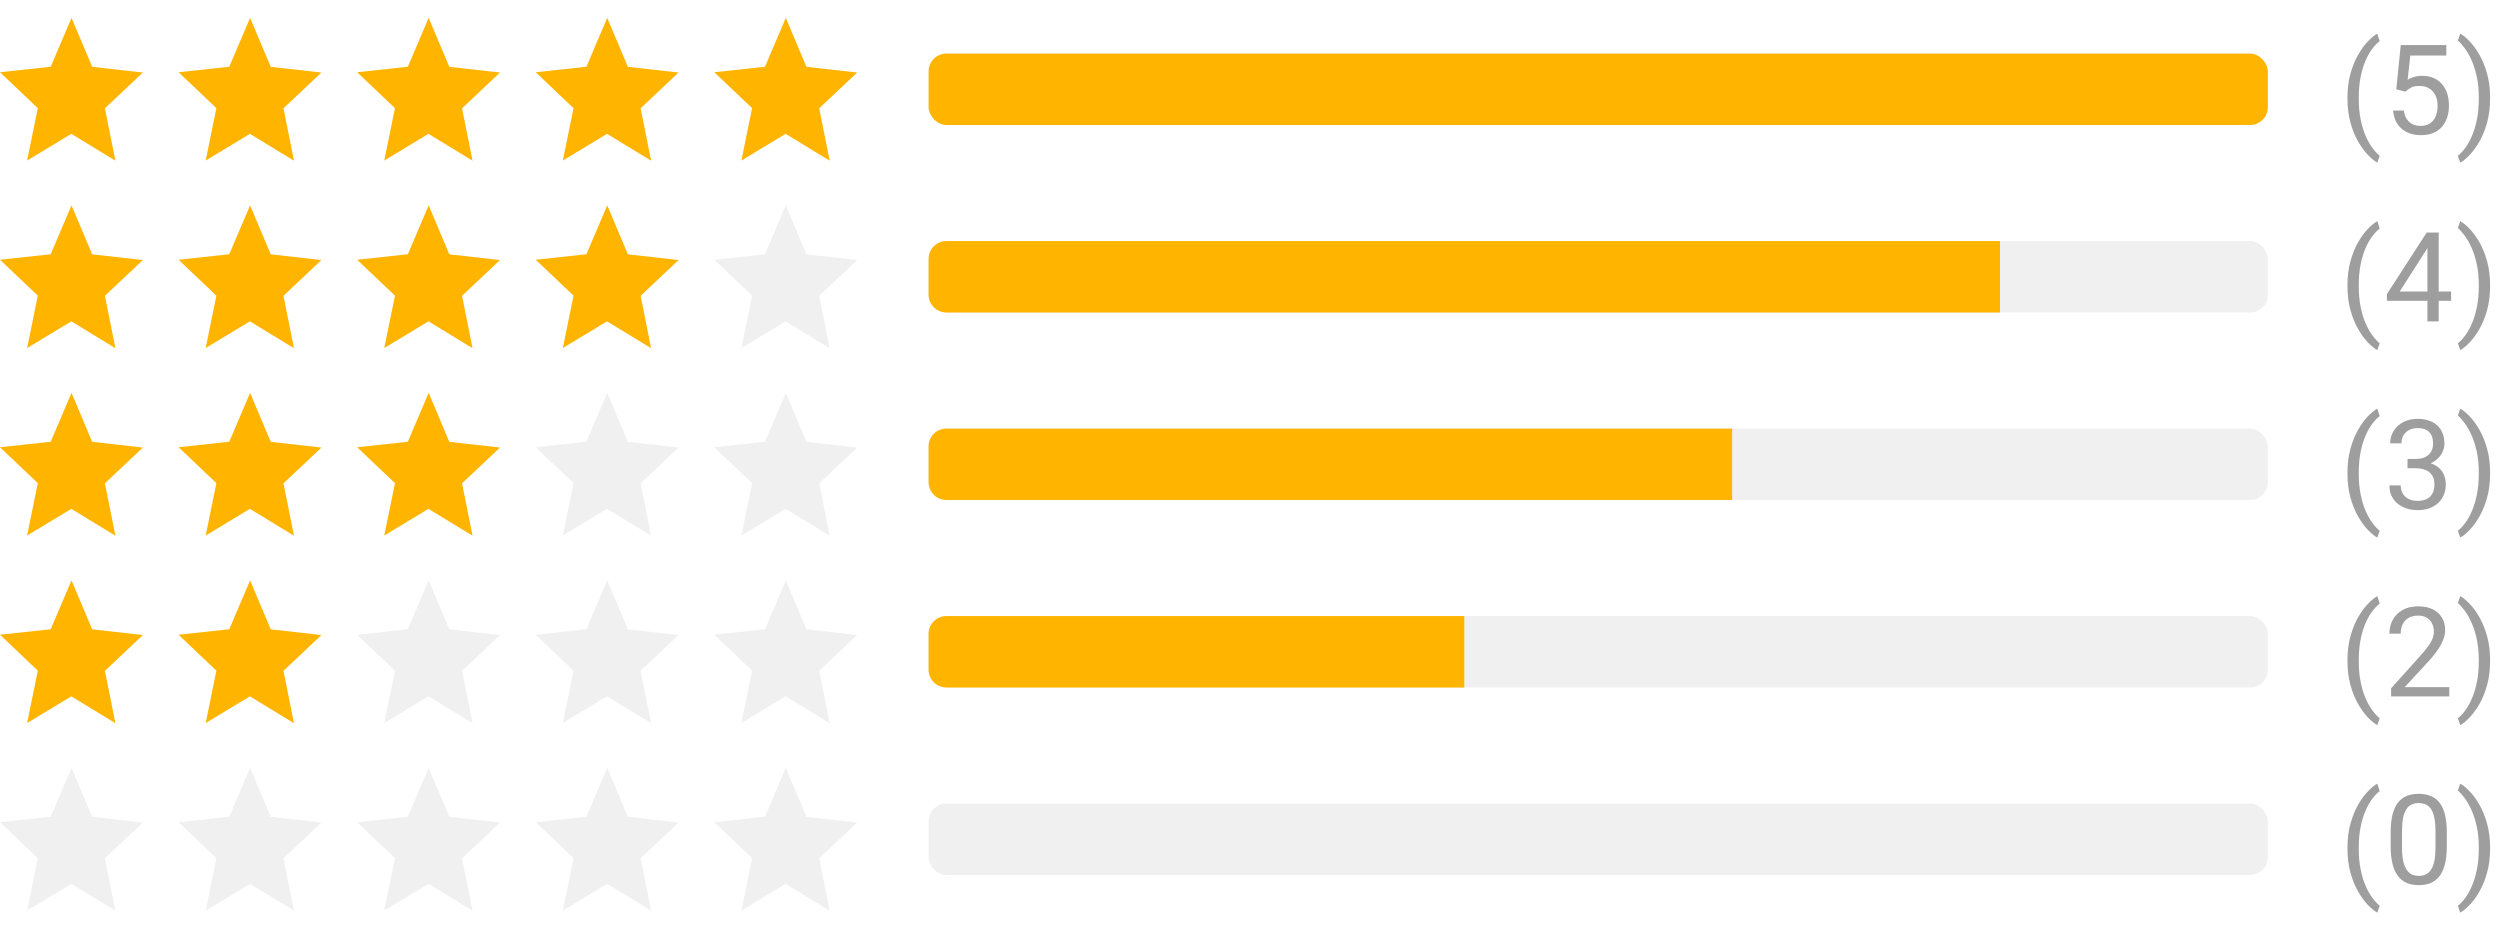 <svg width="280" height="104" viewBox="0 0 280 104" fill="none" xmlns="http://www.w3.org/2000/svg">
<path fill-rule="evenodd" clip-rule="evenodd" d="M8.011 2L10.323 7.485L16 8.124L11.75 12.13L12.925 18L7.987 14.99L3.037 17.98L4.235 12.114L0 8.091L5.679 7.475L8.011 2Z" fill="#FFB400"/>
<path fill-rule="evenodd" clip-rule="evenodd" d="M28.011 2L30.323 7.485L36 8.124L31.75 12.13L32.925 18L27.987 14.99L23.037 17.98L24.235 12.114L20 8.091L25.679 7.475L28.011 2Z" fill="#FFB400"/>
<path fill-rule="evenodd" clip-rule="evenodd" d="M48.011 2L50.323 7.485L56 8.124L51.75 12.13L52.925 18L47.987 14.99L43.037 17.98L44.235 12.114L40 8.091L45.679 7.475L48.011 2Z" fill="#FFB400"/>
<path fill-rule="evenodd" clip-rule="evenodd" d="M68.011 2L70.323 7.485L76 8.124L71.75 12.13L72.925 18L67.987 14.99L63.037 17.98L64.235 12.114L60 8.091L65.679 7.475L68.011 2Z" fill="#FFB400"/>
<path fill-rule="evenodd" clip-rule="evenodd" d="M88.011 2L90.323 7.485L96 8.124L91.75 12.13L92.925 18L87.987 14.99L83.037 17.98L84.235 12.114L80 8.091L85.679 7.475L88.011 2Z" fill="#FFB400"/>
<rect x="104" y="6" width="150" height="8" rx="2" fill="#FFB400"/>
<path d="M262.916 11.021V10.953C262.916 9.96 263.028 9.062 263.251 8.26C263.474 7.453 263.759 6.747 264.105 6.141C264.452 5.535 264.816 5.033 265.199 4.637C265.582 4.236 265.935 3.946 266.259 3.769L266.525 4.603C266.257 4.808 265.983 5.09 265.705 5.45C265.432 5.81 265.179 6.252 264.946 6.776C264.718 7.3 264.534 7.909 264.393 8.602C264.251 9.294 264.181 10.074 264.181 10.94V11.035C264.181 11.901 264.251 12.683 264.393 13.38C264.534 14.073 264.718 14.683 264.946 15.212C265.179 15.741 265.432 16.189 265.705 16.559C265.983 16.932 266.257 17.229 266.525 17.447L266.259 18.213C265.935 18.035 265.582 17.746 265.199 17.345C264.816 16.948 264.452 16.447 264.105 15.841C263.759 15.239 263.474 14.535 263.251 13.729C263.028 12.922 262.916 12.02 262.916 11.021ZM269.396 10.263L268.384 10.003L268.883 5.047H273.989V6.216H269.956L269.655 8.923C269.838 8.818 270.068 8.72 270.346 8.629C270.628 8.538 270.952 8.492 271.316 8.492C271.777 8.492 272.189 8.572 272.554 8.731C272.918 8.886 273.228 9.11 273.483 9.401C273.743 9.693 273.941 10.044 274.078 10.454C274.215 10.864 274.283 11.322 274.283 11.828C274.283 12.307 274.217 12.746 274.085 13.148C273.957 13.549 273.764 13.899 273.504 14.2C273.244 14.496 272.916 14.727 272.52 14.891C272.128 15.055 271.665 15.137 271.132 15.137C270.731 15.137 270.35 15.082 269.99 14.973C269.635 14.859 269.316 14.688 269.033 14.46C268.755 14.227 268.527 13.94 268.35 13.599C268.177 13.252 268.067 12.847 268.022 12.382H269.225C269.279 12.755 269.389 13.07 269.553 13.325C269.717 13.58 269.931 13.774 270.195 13.906C270.464 14.034 270.776 14.098 271.132 14.098C271.433 14.098 271.699 14.045 271.932 13.94C272.164 13.836 272.36 13.685 272.52 13.489C272.679 13.293 272.8 13.056 272.882 12.778C272.969 12.5 273.012 12.188 273.012 11.842C273.012 11.527 272.969 11.236 272.882 10.967C272.795 10.698 272.665 10.463 272.492 10.263C272.324 10.062 272.116 9.907 271.87 9.798C271.624 9.684 271.342 9.627 271.023 9.627C270.599 9.627 270.277 9.684 270.059 9.798C269.844 9.912 269.623 10.067 269.396 10.263ZM278.89 10.953V11.021C278.89 12.02 278.778 12.922 278.555 13.729C278.332 14.535 278.047 15.239 277.7 15.841C277.354 16.447 276.989 16.948 276.607 17.345C276.224 17.746 275.871 18.035 275.547 18.213L275.28 17.447C275.549 17.242 275.82 16.955 276.094 16.586C276.367 16.221 276.62 15.77 276.853 15.232C277.085 14.699 277.272 14.084 277.413 13.387C277.555 12.685 277.625 11.901 277.625 11.035V10.94C277.625 10.074 277.55 9.292 277.4 8.595C277.249 7.893 277.053 7.275 276.812 6.742C276.575 6.209 276.319 5.76 276.046 5.396C275.777 5.026 275.522 4.742 275.28 4.541L275.547 3.769C275.871 3.946 276.224 4.236 276.607 4.637C276.989 5.033 277.354 5.535 277.7 6.141C278.047 6.747 278.332 7.453 278.555 8.26C278.778 9.062 278.89 9.96 278.89 10.953Z" fill="black" fill-opacity="0.38"/>
<path fill-rule="evenodd" clip-rule="evenodd" d="M8.011 23L10.323 28.485L16 29.124L11.75 33.13L12.925 39L7.987 35.99L3.037 38.98L4.235 33.114L0 29.091L5.679 28.475L8.011 23Z" fill="#FFB400"/>
<path fill-rule="evenodd" clip-rule="evenodd" d="M28.011 23L30.323 28.485L36 29.124L31.75 33.13L32.925 39L27.987 35.99L23.037 38.98L24.235 33.114L20 29.091L25.679 28.475L28.011 23Z" fill="#FFB400"/>
<path fill-rule="evenodd" clip-rule="evenodd" d="M48.011 23L50.323 28.485L56 29.124L51.75 33.13L52.925 39L47.987 35.99L43.037 38.98L44.235 33.114L40 29.091L45.679 28.475L48.011 23Z" fill="#FFB400"/>
<path fill-rule="evenodd" clip-rule="evenodd" d="M68.011 23L70.323 28.485L76 29.124L71.75 33.13L72.925 39L67.987 35.99L63.037 38.98L64.235 33.114L60 29.091L65.679 28.475L68.011 23Z" fill="#FFB400"/>
<path fill-rule="evenodd" clip-rule="evenodd" d="M88.011 23L90.323 28.485L96 29.124L91.75 33.13L92.925 39L87.987 35.99L83.037 38.98L84.235 33.114L80 29.091L85.679 28.475L88.011 23Z" fill="black" fill-opacity="0.06"/>
<rect x="104" y="27" width="150" height="8" rx="2" fill="black" fill-opacity="0.06"/>
<path d="M104 29C104 27.895 104.895 27 106 27H224V35H106C104.895 35 104 34.105 104 33V29Z" fill="#FFB400"/>
<path d="M262.916 32.022V31.953C262.916 30.96 263.028 30.062 263.251 29.26C263.474 28.453 263.759 27.747 264.105 27.141C264.452 26.535 264.816 26.033 265.199 25.637C265.582 25.236 265.935 24.946 266.259 24.769L266.525 25.602C266.257 25.808 265.983 26.09 265.705 26.45C265.432 26.81 265.179 27.252 264.946 27.776C264.718 28.3 264.534 28.909 264.393 29.602C264.251 30.294 264.181 31.074 264.181 31.939V32.035C264.181 32.901 264.251 33.683 264.393 34.38C264.534 35.073 264.718 35.683 264.946 36.212C265.179 36.741 265.432 37.19 265.705 37.559C265.983 37.932 266.257 38.228 266.525 38.447L266.259 39.213C265.935 39.035 265.582 38.746 265.199 38.345C264.816 37.948 264.452 37.447 264.105 36.841C263.759 36.239 263.474 35.535 263.251 34.728C263.028 33.922 262.916 33.02 262.916 32.022ZM274.523 32.65V33.69H267.331V32.944L271.788 26.047H272.82L271.713 28.043L268.767 32.65H274.523ZM273.135 26.047V36H271.87V26.047H273.135ZM278.89 31.953V32.022C278.89 33.02 278.778 33.922 278.555 34.728C278.332 35.535 278.047 36.239 277.7 36.841C277.354 37.447 276.989 37.948 276.607 38.345C276.224 38.746 275.871 39.035 275.547 39.213L275.28 38.447C275.549 38.242 275.82 37.955 276.094 37.586C276.367 37.221 276.62 36.77 276.853 36.232C277.085 35.699 277.272 35.084 277.413 34.387C277.555 33.685 277.625 32.901 277.625 32.035V31.939C277.625 31.074 277.55 30.292 277.4 29.595C277.249 28.893 277.053 28.275 276.812 27.742C276.575 27.209 276.319 26.76 276.046 26.395C275.777 26.026 275.522 25.741 275.28 25.541L275.547 24.769C275.871 24.946 276.224 25.236 276.607 25.637C276.989 26.033 277.354 26.535 277.7 27.141C278.047 27.747 278.332 28.453 278.555 29.26C278.778 30.062 278.89 30.96 278.89 31.953Z" fill="black" fill-opacity="0.38"/>
<path fill-rule="evenodd" clip-rule="evenodd" d="M8.011 44L10.323 49.485L16 50.124L11.75 54.13L12.925 60L7.987 56.99L3.037 59.98L4.235 54.114L0 50.091L5.679 49.475L8.011 44Z" fill="#FFB400"/>
<path fill-rule="evenodd" clip-rule="evenodd" d="M28.011 44L30.323 49.485L36 50.124L31.75 54.13L32.925 60L27.987 56.99L23.037 59.98L24.235 54.114L20 50.091L25.679 49.475L28.011 44Z" fill="#FFB400"/>
<path fill-rule="evenodd" clip-rule="evenodd" d="M48.011 44L50.323 49.485L56 50.124L51.75 54.13L52.925 60L47.987 56.99L43.037 59.98L44.235 54.114L40 50.091L45.679 49.475L48.011 44Z" fill="#FFB400"/>
<path fill-rule="evenodd" clip-rule="evenodd" d="M68.011 44L70.323 49.485L76 50.124L71.75 54.13L72.925 60L67.987 56.99L63.037 59.98L64.235 54.114L60 50.091L65.679 49.475L68.011 44Z" fill="black" fill-opacity="0.06"/>
<path fill-rule="evenodd" clip-rule="evenodd" d="M88.011 44L90.323 49.485L96 50.124L91.75 54.13L92.925 60L87.987 56.99L83.037 59.98L84.235 54.114L80 50.091L85.679 49.475L88.011 44Z" fill="black" fill-opacity="0.06"/>
<rect x="104" y="48" width="150" height="8" rx="2" fill="black" fill-opacity="0.06"/>
<path d="M104 50C104 48.895 104.895 48 106 48H194V56H106C104.895 56 104 55.105 104 54V50Z" fill="#FFB400"/>
<path d="M262.916 53.022V52.953C262.916 51.96 263.028 51.062 263.251 50.26C263.474 49.453 263.759 48.747 264.105 48.141C264.452 47.535 264.816 47.033 265.199 46.637C265.582 46.236 265.935 45.946 266.259 45.769L266.525 46.602C266.257 46.808 265.983 47.09 265.705 47.45C265.432 47.81 265.179 48.252 264.946 48.776C264.718 49.3 264.534 49.909 264.393 50.602C264.251 51.294 264.181 52.074 264.181 52.94V53.035C264.181 53.901 264.251 54.683 264.393 55.38C264.534 56.073 264.718 56.683 264.946 57.212C265.179 57.741 265.432 58.19 265.705 58.559C265.983 58.932 266.257 59.228 266.525 59.447L266.259 60.213C265.935 60.035 265.582 59.746 265.199 59.345C264.816 58.948 264.452 58.447 264.105 57.841C263.759 57.239 263.474 56.535 263.251 55.728C263.028 54.922 262.916 54.02 262.916 53.022ZM269.642 51.401H270.544C270.986 51.401 271.351 51.328 271.638 51.183C271.929 51.032 272.146 50.829 272.287 50.574C272.433 50.315 272.506 50.023 272.506 49.699C272.506 49.316 272.442 48.995 272.315 48.735C272.187 48.476 271.996 48.28 271.74 48.148C271.485 48.015 271.162 47.949 270.77 47.949C270.414 47.949 270.1 48.02 269.826 48.161C269.557 48.298 269.345 48.494 269.191 48.749C269.04 49.004 268.965 49.305 268.965 49.651H267.7C267.7 49.145 267.828 48.685 268.083 48.27C268.338 47.856 268.696 47.525 269.156 47.279C269.621 47.033 270.159 46.91 270.77 46.91C271.371 46.91 271.898 47.017 272.349 47.231C272.8 47.441 273.151 47.755 273.401 48.175C273.652 48.59 273.777 49.107 273.777 49.727C273.777 49.977 273.718 50.246 273.6 50.533C273.486 50.816 273.306 51.08 273.06 51.326C272.818 51.572 272.504 51.775 272.116 51.935C271.729 52.09 271.264 52.167 270.722 52.167H269.642V51.401ZM269.642 52.44V51.682H270.722C271.355 51.682 271.879 51.757 272.294 51.907C272.709 52.058 273.035 52.258 273.272 52.509C273.513 52.759 273.682 53.035 273.777 53.336C273.878 53.632 273.928 53.928 273.928 54.225C273.928 54.69 273.848 55.102 273.689 55.462C273.534 55.822 273.313 56.127 273.025 56.378C272.743 56.629 272.41 56.818 272.027 56.945C271.645 57.073 271.228 57.137 270.776 57.137C270.344 57.137 269.936 57.075 269.553 56.952C269.175 56.829 268.84 56.651 268.548 56.419C268.256 56.182 268.028 55.893 267.864 55.551C267.7 55.204 267.618 54.81 267.618 54.368H268.883C268.883 54.715 268.958 55.018 269.108 55.277C269.263 55.537 269.482 55.74 269.765 55.886C270.052 56.027 270.389 56.098 270.776 56.098C271.164 56.098 271.496 56.032 271.774 55.899C272.057 55.763 272.274 55.558 272.424 55.284C272.579 55.011 272.656 54.667 272.656 54.252C272.656 53.837 272.57 53.498 272.397 53.233C272.223 52.965 271.977 52.766 271.658 52.639C271.344 52.507 270.972 52.44 270.544 52.44H269.642ZM278.89 52.953V53.022C278.89 54.02 278.778 54.922 278.555 55.728C278.332 56.535 278.047 57.239 277.7 57.841C277.354 58.447 276.989 58.948 276.607 59.345C276.224 59.746 275.871 60.035 275.547 60.213L275.28 59.447C275.549 59.242 275.82 58.955 276.094 58.586C276.367 58.221 276.62 57.77 276.853 57.232C277.085 56.699 277.272 56.084 277.413 55.387C277.555 54.685 277.625 53.901 277.625 53.035V52.94C277.625 52.074 277.55 51.292 277.4 50.595C277.249 49.893 277.053 49.275 276.812 48.742C276.575 48.209 276.319 47.76 276.046 47.395C275.777 47.026 275.522 46.742 275.28 46.541L275.547 45.769C275.871 45.946 276.224 46.236 276.607 46.637C276.989 47.033 277.354 47.535 277.7 48.141C278.047 48.747 278.332 49.453 278.555 50.26C278.778 51.062 278.89 51.96 278.89 52.953Z" fill="black" fill-opacity="0.38"/>
<path fill-rule="evenodd" clip-rule="evenodd" d="M8.011 65L10.323 70.485L16 71.124L11.75 75.13L12.925 81L7.987 77.99L3.037 80.98L4.235 75.114L0 71.091L5.679 70.475L8.011 65Z" fill="#FFB400"/>
<path fill-rule="evenodd" clip-rule="evenodd" d="M28.011 65L30.323 70.485L36 71.124L31.75 75.13L32.925 81L27.987 77.99L23.037 80.98L24.235 75.114L20 71.091L25.679 70.475L28.011 65Z" fill="#FFB400"/>
<path fill-rule="evenodd" clip-rule="evenodd" d="M48.011 65L50.323 70.485L56 71.124L51.75 75.13L52.925 81L47.987 77.99L43.037 80.98L44.235 75.114L40 71.091L45.679 70.475L48.011 65Z" fill="black" fill-opacity="0.06"/>
<path fill-rule="evenodd" clip-rule="evenodd" d="M68.011 65L70.323 70.485L76 71.124L71.75 75.13L72.925 81L67.987 77.99L63.037 80.98L64.235 75.114L60 71.091L65.679 70.475L68.011 65Z" fill="black" fill-opacity="0.06"/>
<path fill-rule="evenodd" clip-rule="evenodd" d="M88.011 65L90.323 70.485L96 71.124L91.75 75.13L92.925 81L87.987 77.99L83.037 80.98L84.235 75.114L80 71.091L85.679 70.475L88.011 65Z" fill="black" fill-opacity="0.06"/>
<rect x="104" y="69" width="150" height="8" rx="2" fill="black" fill-opacity="0.06"/>
<path d="M104 71C104 69.895 104.895 69 106 69H164V77H106C104.895 77 104 76.105 104 75V71Z" fill="#FFB400"/>
<path d="M262.916 74.022V73.953C262.916 72.96 263.028 72.062 263.251 71.26C263.474 70.453 263.759 69.747 264.105 69.141C264.452 68.534 264.816 68.033 265.199 67.637C265.582 67.236 265.935 66.946 266.259 66.769L266.525 67.603C266.257 67.808 265.983 68.09 265.705 68.45C265.432 68.81 265.179 69.252 264.946 69.776C264.718 70.3 264.534 70.909 264.393 71.602C264.251 72.294 264.181 73.074 264.181 73.939V74.035C264.181 74.901 264.251 75.683 264.393 76.38C264.534 77.073 264.718 77.683 264.946 78.212C265.179 78.741 265.432 79.189 265.705 79.559C265.983 79.932 266.257 80.228 266.525 80.447L266.259 81.213C265.935 81.035 265.582 80.746 265.199 80.345C264.816 79.948 264.452 79.447 264.105 78.841C263.759 78.239 263.474 77.535 263.251 76.728C263.028 75.922 262.916 75.019 262.916 74.022ZM274.317 76.961V78H267.803V77.091L271.064 73.461C271.465 73.014 271.774 72.636 271.993 72.326C272.217 72.012 272.371 71.731 272.458 71.485C272.549 71.235 272.595 70.98 272.595 70.72C272.595 70.392 272.526 70.095 272.39 69.831C272.258 69.562 272.062 69.348 271.802 69.189C271.542 69.029 271.228 68.949 270.858 68.949C270.416 68.949 270.047 69.036 269.751 69.209C269.459 69.378 269.241 69.615 269.095 69.92C268.949 70.225 268.876 70.576 268.876 70.973H267.611C267.611 70.412 267.734 69.899 267.981 69.435C268.227 68.97 268.591 68.601 269.074 68.327C269.557 68.049 270.152 67.91 270.858 67.91C271.487 67.91 272.025 68.022 272.472 68.245C272.918 68.464 273.26 68.774 273.497 69.175C273.739 69.571 273.859 70.036 273.859 70.569C273.859 70.861 273.809 71.157 273.709 71.458C273.613 71.754 273.479 72.05 273.306 72.347C273.137 72.643 272.939 72.935 272.711 73.222C272.488 73.509 272.248 73.791 271.993 74.069L269.327 76.961H274.317ZM278.89 73.953V74.022C278.89 75.019 278.778 75.922 278.555 76.728C278.332 77.535 278.047 78.239 277.7 78.841C277.354 79.447 276.989 79.948 276.607 80.345C276.224 80.746 275.871 81.035 275.547 81.213L275.28 80.447C275.549 80.242 275.82 79.955 276.094 79.586C276.367 79.221 276.62 78.77 276.853 78.232C277.085 77.699 277.272 77.084 277.413 76.387C277.555 75.685 277.625 74.901 277.625 74.035V73.939C277.625 73.074 277.55 72.292 277.4 71.595C277.249 70.893 277.053 70.275 276.812 69.742C276.575 69.209 276.319 68.76 276.046 68.395C275.777 68.026 275.522 67.742 275.28 67.541L275.547 66.769C275.871 66.946 276.224 67.236 276.607 67.637C276.989 68.033 277.354 68.534 277.7 69.141C278.047 69.747 278.332 70.453 278.555 71.26C278.778 72.062 278.89 72.96 278.89 73.953Z" fill="black" fill-opacity="0.38"/>
<path fill-rule="evenodd" clip-rule="evenodd" d="M8.011 86L10.323 91.485L16 92.124L11.75 96.13L12.925 102L7.987 98.99L3.037 101.98L4.235 96.114L0 92.091L5.679 91.475L8.011 86Z" fill="black" fill-opacity="0.06"/>
<path fill-rule="evenodd" clip-rule="evenodd" d="M28.011 86L30.323 91.485L36 92.124L31.75 96.13L32.925 102L27.987 98.99L23.037 101.98L24.235 96.114L20 92.091L25.679 91.475L28.011 86Z" fill="black" fill-opacity="0.06"/>
<path fill-rule="evenodd" clip-rule="evenodd" d="M48.011 86L50.323 91.485L56 92.124L51.75 96.13L52.925 102L47.987 98.99L43.037 101.98L44.235 96.114L40 92.091L45.679 91.475L48.011 86Z" fill="black" fill-opacity="0.06"/>
<path fill-rule="evenodd" clip-rule="evenodd" d="M68.011 86L70.323 91.485L76 92.124L71.75 96.13L72.925 102L67.987 98.99L63.037 101.98L64.235 96.114L60 92.091L65.679 91.475L68.011 86Z" fill="black" fill-opacity="0.06"/>
<path fill-rule="evenodd" clip-rule="evenodd" d="M88.011 86L90.323 91.485L96 92.124L91.75 96.13L92.925 102L87.987 98.99L83.037 101.98L84.235 96.114L80 92.091L85.679 91.475L88.011 86Z" fill="black" fill-opacity="0.06"/>
<rect x="104" y="90" width="150" height="8" rx="2" fill="black" fill-opacity="0.06"/>
<path d="M262.916 95.022V94.953C262.916 93.96 263.028 93.062 263.251 92.26C263.474 91.453 263.759 90.747 264.105 90.141C264.452 89.534 264.816 89.033 265.199 88.637C265.582 88.236 265.935 87.946 266.259 87.769L266.525 88.603C266.257 88.808 265.983 89.09 265.705 89.45C265.432 89.81 265.179 90.252 264.946 90.776C264.718 91.3 264.534 91.909 264.393 92.602C264.251 93.294 264.181 94.074 264.181 94.939V95.035C264.181 95.901 264.251 96.683 264.393 97.38C264.534 98.073 264.718 98.683 264.946 99.212C265.179 99.741 265.432 100.189 265.705 100.559C265.983 100.932 266.257 101.229 266.525 101.447L266.259 102.213C265.935 102.035 265.582 101.746 265.199 101.345C264.816 100.948 264.452 100.447 264.105 99.841C263.759 99.239 263.474 98.535 263.251 97.728C263.028 96.922 262.916 96.019 262.916 95.022ZM274.044 93.231V94.748C274.044 95.564 273.971 96.252 273.825 96.812C273.679 97.373 273.47 97.824 273.196 98.166C272.923 98.508 272.593 98.756 272.205 98.911C271.822 99.061 271.389 99.137 270.906 99.137C270.524 99.137 270.17 99.089 269.847 98.993C269.523 98.897 269.232 98.745 268.972 98.535C268.717 98.321 268.498 98.043 268.316 97.701C268.133 97.359 267.994 96.945 267.899 96.457C267.803 95.969 267.755 95.4 267.755 94.748V93.231C267.755 92.415 267.828 91.731 267.974 91.18C268.124 90.628 268.336 90.186 268.609 89.853C268.883 89.516 269.211 89.275 269.594 89.129C269.981 88.983 270.414 88.91 270.893 88.91C271.28 88.91 271.635 88.958 271.959 89.054C272.287 89.145 272.579 89.293 272.834 89.498C273.089 89.699 273.306 89.967 273.483 90.305C273.666 90.637 273.805 91.045 273.9 91.528C273.996 92.011 274.044 92.579 274.044 93.231ZM272.773 94.953V93.019C272.773 92.572 272.745 92.18 272.691 91.843C272.64 91.501 272.565 91.209 272.465 90.968C272.365 90.726 272.237 90.53 272.082 90.38C271.932 90.23 271.756 90.12 271.556 90.052C271.36 89.979 271.139 89.942 270.893 89.942C270.592 89.942 270.325 89.999 270.093 90.113C269.86 90.223 269.664 90.398 269.505 90.64C269.35 90.881 269.232 91.198 269.149 91.59C269.067 91.982 269.026 92.458 269.026 93.019V94.953C269.026 95.4 269.052 95.794 269.102 96.136C269.156 96.478 269.236 96.774 269.341 97.024C269.446 97.27 269.573 97.473 269.724 97.633C269.874 97.792 270.047 97.911 270.243 97.988C270.444 98.061 270.665 98.098 270.906 98.098C271.216 98.098 271.487 98.038 271.72 97.92C271.952 97.801 272.146 97.617 272.301 97.366C272.46 97.111 272.579 96.785 272.656 96.389C272.734 95.988 272.773 95.509 272.773 94.953ZM278.89 94.953V95.022C278.89 96.019 278.778 96.922 278.555 97.728C278.332 98.535 278.047 99.239 277.7 99.841C277.354 100.447 276.989 100.948 276.607 101.345C276.224 101.746 275.871 102.035 275.547 102.213L275.28 101.447C275.549 101.242 275.82 100.955 276.094 100.586C276.367 100.221 276.62 99.77 276.853 99.232C277.085 98.699 277.272 98.084 277.413 97.387C277.555 96.685 277.625 95.901 277.625 95.035V94.939C277.625 94.074 277.55 93.292 277.4 92.595C277.249 91.893 277.053 91.275 276.812 90.742C276.575 90.209 276.319 89.76 276.046 89.395C275.777 89.026 275.522 88.742 275.28 88.541L275.547 87.769C275.871 87.946 276.224 88.236 276.607 88.637C276.989 89.033 277.354 89.534 277.7 90.141C278.047 90.747 278.332 91.453 278.555 92.26C278.778 93.062 278.89 93.96 278.89 94.953Z" fill="black" fill-opacity="0.38"/>
</svg>
